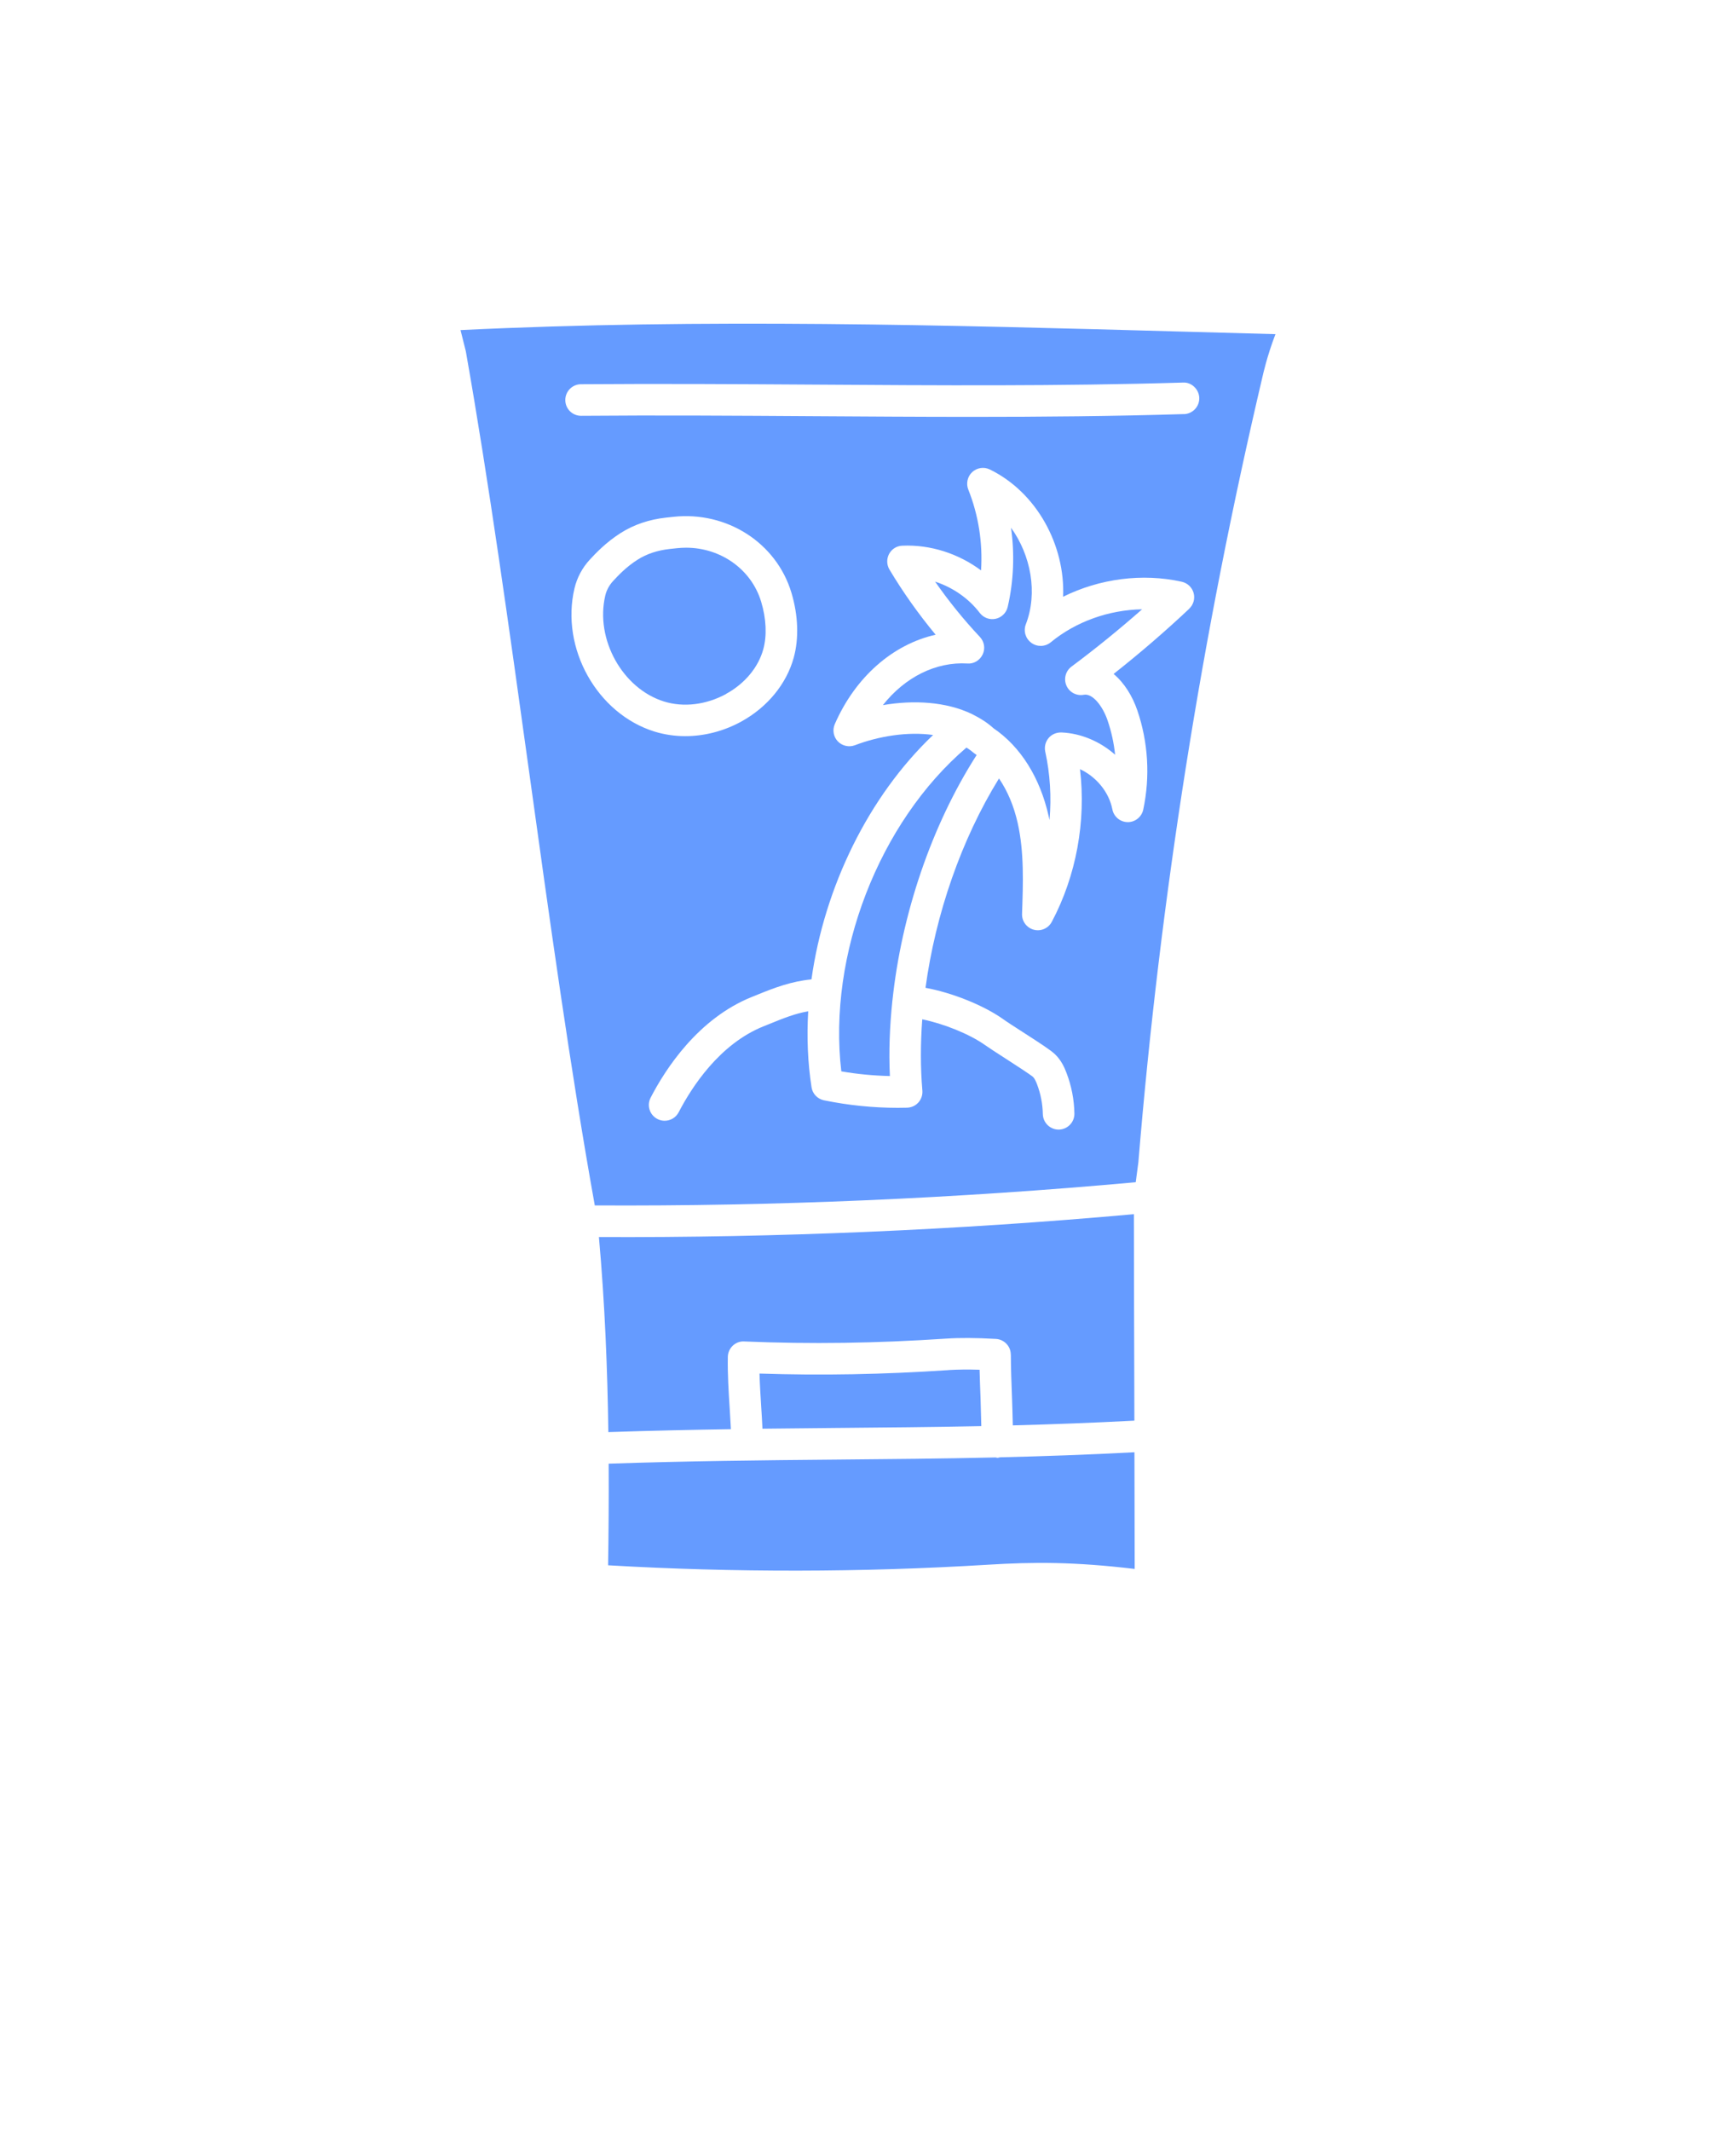 <svg width="110" height="135" viewBox="0 0 110 135" fill="none" xmlns="http://www.w3.org/2000/svg">
<path d="M65.348 40.719C64.981 40.453 64.837 39.973 65.001 39.547C65.77 37.559 65.321 35.172 64.063 33.43C64.297 35.098 64.231 36.809 63.852 38.445C63.766 38.824 63.465 39.117 63.087 39.199C62.704 39.281 62.317 39.133 62.079 38.824C61.379 37.902 60.364 37.207 59.251 36.844C60.11 38.078 61.059 39.25 62.09 40.348C62.372 40.648 62.442 41.086 62.266 41.457C62.09 41.828 61.704 42.066 61.301 42.031C59.294 41.91 57.337 42.902 55.942 44.668C57.883 44.336 59.938 44.441 61.59 45.234C61.618 45.246 61.641 45.262 61.664 45.273C62.133 45.508 62.571 45.785 62.958 46.137C64.665 47.293 65.903 49.266 66.446 51.695C66.465 51.781 66.481 51.863 66.501 51.949C66.629 50.496 66.54 49.027 66.231 47.613C66.165 47.309 66.243 46.992 66.442 46.754C66.641 46.516 66.934 46.395 67.251 46.398C68.516 46.453 69.719 46.98 70.657 47.809C70.582 47.07 70.422 46.34 70.18 45.633C69.879 44.75 69.239 43.906 68.676 44.012C68.215 44.098 67.762 43.859 67.575 43.434C67.387 43.008 67.52 42.508 67.891 42.23C69.426 41.086 70.926 39.867 72.368 38.598C70.278 38.633 68.184 39.367 66.579 40.688C66.227 40.977 65.727 40.992 65.356 40.727L65.348 40.719Z" fill="#659BFF"/>
<path d="M46.012 43.953C47.196 43.305 48.055 42.27 48.367 41.121C48.602 40.262 48.555 39.195 48.231 38.121C47.614 36.066 45.668 34.695 43.473 34.695C43.278 34.695 43.082 34.707 42.887 34.727L42.422 34.777C41.653 34.863 40.973 35.09 40.403 35.453C39.668 35.918 39.157 36.473 38.848 36.805C38.602 37.074 38.43 37.391 38.352 37.73C37.703 40.488 39.442 43.621 42.075 44.438C43.321 44.824 44.754 44.648 46.016 43.957L46.012 43.953Z" fill="#659BFF"/>
<path d="M61.645 47.652C61.524 47.539 61.375 47.453 61.239 47.355C55.696 52.089 52.442 60.492 53.309 67.867C54.325 68.043 55.356 68.14 56.387 68.164C56.313 66.621 56.375 65.027 56.543 63.414V63.406C56.543 63.402 56.547 63.398 56.547 63.39C57.121 57.933 59.02 52.296 61.883 47.828C61.848 47.805 61.817 47.774 61.782 47.754C61.735 47.723 61.688 47.688 61.645 47.649L61.645 47.652Z" fill="#659BFF"/>
<path d="M60.094 86.793C55.903 87.07 52.071 87.14 48.125 87.011C48.145 87.715 48.191 88.433 48.234 89.133C48.266 89.609 48.293 90.066 48.312 90.504C49.863 90.484 51.402 90.469 52.914 90.457C56.043 90.43 59.09 90.402 62.18 90.34C62.164 89.765 62.152 89.195 62.133 88.617C62.109 88 62.086 87.383 62.07 86.769C61.312 86.746 60.672 86.754 60.098 86.789L60.094 86.793Z" fill="#659BFF"/>
<path d="M62.578 99.121C65.512 98.941 68.055 98.93 71.898 99.387C71.894 96.898 71.89 94.445 71.883 91.996C68.937 92.152 66.121 92.25 63.359 92.316C63.309 92.324 63.262 92.348 63.207 92.348H63.203C63.16 92.348 63.125 92.328 63.082 92.324C59.687 92.402 56.355 92.43 52.93 92.461C48.336 92.5 43.586 92.551 38.567 92.719C38.579 94.953 38.563 97.113 38.532 99.156C46.516 99.621 54.602 99.609 62.583 99.121L62.578 99.121Z" fill="#659BFF"/>
<path d="M64.051 85.809C64.055 86.708 64.09 87.626 64.125 88.54C64.148 89.13 64.16 89.708 64.176 90.294C66.676 90.227 69.227 90.133 71.879 89.993C71.875 89.387 71.875 88.778 71.875 88.172C71.863 84.442 71.852 80.716 71.848 76.915C60.618 77.926 49.207 78.411 37.95 78.364C38.329 82.606 38.493 86.766 38.547 90.719C41.208 90.629 43.794 90.574 46.313 90.535C46.293 90.133 46.266 89.707 46.239 89.262C46.168 88.172 46.098 87.047 46.118 85.957C46.122 85.688 46.235 85.434 46.43 85.246C46.626 85.062 46.887 84.957 47.157 84.977C51.403 85.152 55.469 85.094 59.958 84.797C60.84 84.738 61.84 84.746 63.106 84.816C63.633 84.848 64.047 85.281 64.047 85.809L64.051 85.809Z" fill="#659BFF"/>
<path d="M80.816 21.168C78.875 21.117 76.933 21.062 74.996 21.008C60.012 20.594 44.531 20.164 29.18 20.91L29.516 22.25C30.973 30.488 32.258 39.773 33.508 48.754C34.809 58.133 36.152 67.82 37.688 76.359C49.078 76.421 60.609 75.921 71.965 74.89L72.132 73.624C73.507 56.944 76.156 40.175 80.004 23.835C80.015 23.785 80.277 22.574 80.82 21.164L80.816 21.168ZM36.402 37.27C36.562 36.594 36.898 35.965 37.371 35.453C37.73 35.067 38.379 34.368 39.332 33.762C40.164 33.235 41.129 32.907 42.203 32.789L42.668 32.739C46.05 32.371 49.199 34.383 50.148 37.547C50.578 38.977 50.629 40.434 50.297 41.649C49.84 43.321 48.629 44.797 46.972 45.708C45.855 46.321 44.625 46.633 43.422 46.633C42.758 46.633 42.101 46.536 41.476 46.344C37.832 45.215 35.507 41.059 36.402 37.27ZM75.363 38.555C73.832 39.996 72.222 41.383 70.562 42.692C71.242 43.258 71.757 44.102 72.062 44.989C72.754 47.012 72.886 49.192 72.441 51.286C72.343 51.747 71.933 52.079 71.465 52.079H71.457C70.98 52.075 70.574 51.735 70.484 51.27C70.269 50.164 69.457 49.204 68.433 48.723C68.824 52.024 68.199 55.473 66.644 58.399C66.468 58.731 66.125 58.93 65.761 58.93C65.675 58.93 65.59 58.919 65.504 58.895C65.054 58.774 64.746 58.36 64.761 57.895C64.828 55.973 64.902 53.985 64.484 52.133C64.242 51.051 63.836 50.098 63.3 49.313C60.91 53.18 59.277 57.919 58.644 62.575C60.293 62.876 62.304 63.665 63.574 64.567C63.812 64.739 64.269 65.032 64.761 65.349C65.988 66.138 66.593 66.536 66.851 66.786C67.238 67.157 67.445 67.61 67.578 67.966C67.894 68.79 68.062 69.653 68.078 70.536C68.09 71.087 67.648 71.544 67.097 71.555H67.078C66.535 71.555 66.09 71.118 66.078 70.575C66.066 69.927 65.941 69.29 65.711 68.684C65.652 68.536 65.566 68.329 65.468 68.231C65.285 68.067 64.277 67.419 63.679 67.032C63.156 66.696 62.668 66.38 62.414 66.2C61.418 65.493 59.761 64.837 58.437 64.571C58.324 66.11 58.32 67.626 58.445 69.083C58.468 69.356 58.379 69.63 58.195 69.837C58.011 70.044 57.75 70.161 57.472 70.169C57.277 70.173 57.082 70.177 56.89 70.177C55.32 70.177 53.746 70.016 52.207 69.7C51.797 69.614 51.484 69.286 51.422 68.872C51.179 67.305 51.117 65.692 51.211 64.063C50.394 64.2 49.644 64.501 48.812 64.841L48.394 65.009C45.574 66.134 43.808 68.907 43.004 70.458C42.824 70.802 42.476 70.997 42.113 70.997C41.957 70.997 41.8 70.962 41.656 70.884C41.164 70.63 40.972 70.028 41.226 69.536C42.156 67.735 44.23 64.516 47.652 63.149L48.058 62.985C49.086 62.567 50.148 62.165 51.418 62.04C52.23 56.208 55.031 50.446 59.125 46.56C57.519 46.329 55.66 46.638 54.172 47.208C53.797 47.349 53.371 47.255 53.09 46.966C52.812 46.677 52.734 46.243 52.894 45.876C54.199 42.88 56.582 40.814 59.285 40.208C58.207 38.907 57.226 37.529 56.359 36.079C56.179 35.775 56.172 35.4 56.336 35.091C56.504 34.779 56.82 34.579 57.175 34.568C58.957 34.489 60.742 35.072 62.164 36.134C62.277 34.396 62 32.626 61.355 31.013C61.203 30.63 61.3 30.189 61.601 29.907C61.906 29.626 62.347 29.56 62.718 29.739C65.695 31.193 67.5 34.54 67.363 37.802C69.671 36.657 72.386 36.294 74.886 36.853C75.246 36.935 75.535 37.208 75.632 37.564C75.73 37.919 75.625 38.302 75.355 38.556L75.363 38.555ZM75.023 26.231C70.554 26.368 66.043 26.407 61.562 26.407C58.226 26.407 54.906 26.384 51.632 26.364C46.773 26.333 41.75 26.298 36.827 26.34H36.82C36.269 26.34 35.824 25.899 35.82 25.348C35.816 24.798 36.257 24.344 36.812 24.34C41.749 24.302 46.781 24.333 51.648 24.364C59.296 24.415 67.207 24.469 74.96 24.235C75.491 24.2 75.972 24.653 75.991 25.204C76.007 25.755 75.573 26.215 75.022 26.235L75.023 26.231Z" fill="#659BFF"/>
</svg>
